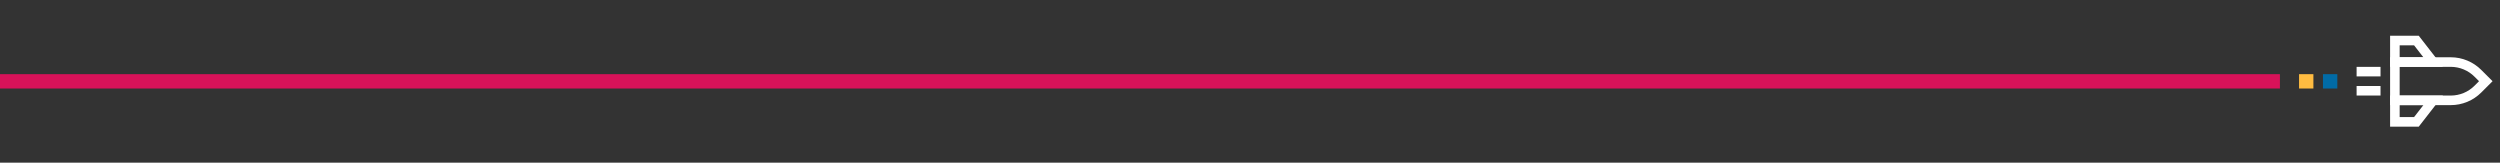 <svg width="1045" height="68" viewBox="0 0 1045 68" fill="none" xmlns="http://www.w3.org/2000/svg">
<rect x="0" y="0" width="1045" height="68" fill="#333333" stroke="none"/>
<g clip-path="url(#clip0_2499_10907)">
<path d="M993.06 29.941L987.06 29.939M993.059 37.938L987.058 37.942M1010.06 50.942L1017.06 41.942L1001.06 41.942L1001.06 50.942L1010.06 50.942ZM1010.06 16.942L1017.06 25.94L1001.06 25.94L1001.06 16.94L1010.06 16.942Z" stroke="white" stroke-width="4" stroke-linecap="square"/>
<path d="M1017.06 25.941L1001.06 25.94M1001.06 25.94L1001.06 41.94M1001.06 25.94L1024.43 25.94C1026.53 25.94 1028.61 26.354 1030.55 27.158C1032.49 27.962 1034.26 29.14 1035.74 30.626L1039.06 33.941L1035.75 37.255C1034.26 38.74 1032.5 39.919 1030.56 40.723C1028.61 41.527 1026.53 41.941 1024.43 41.941L1001.06 41.94M1001.06 41.94L1017.06 41.94" stroke="white" stroke-width="4" stroke-linecap="square"/>
</g>
<rect x="977" y="31" width="6" height="6" transform="rotate(90 977 31)" fill="#016BA6"/>
<rect x="967" y="31" width="6" height="6" transform="rotate(90 967 31)" fill="#FFBC41"/>
<rect x="953" y="31" width="6" height="953" transform="rotate(90 953 31)" fill="#D81259"/>
<defs>
<clipPath id="clip0_2499_10907">
<rect width="48" height="48" fill="white" transform="translate(1011.06) rotate(45)"/>
</clipPath>
</defs>
</svg>

